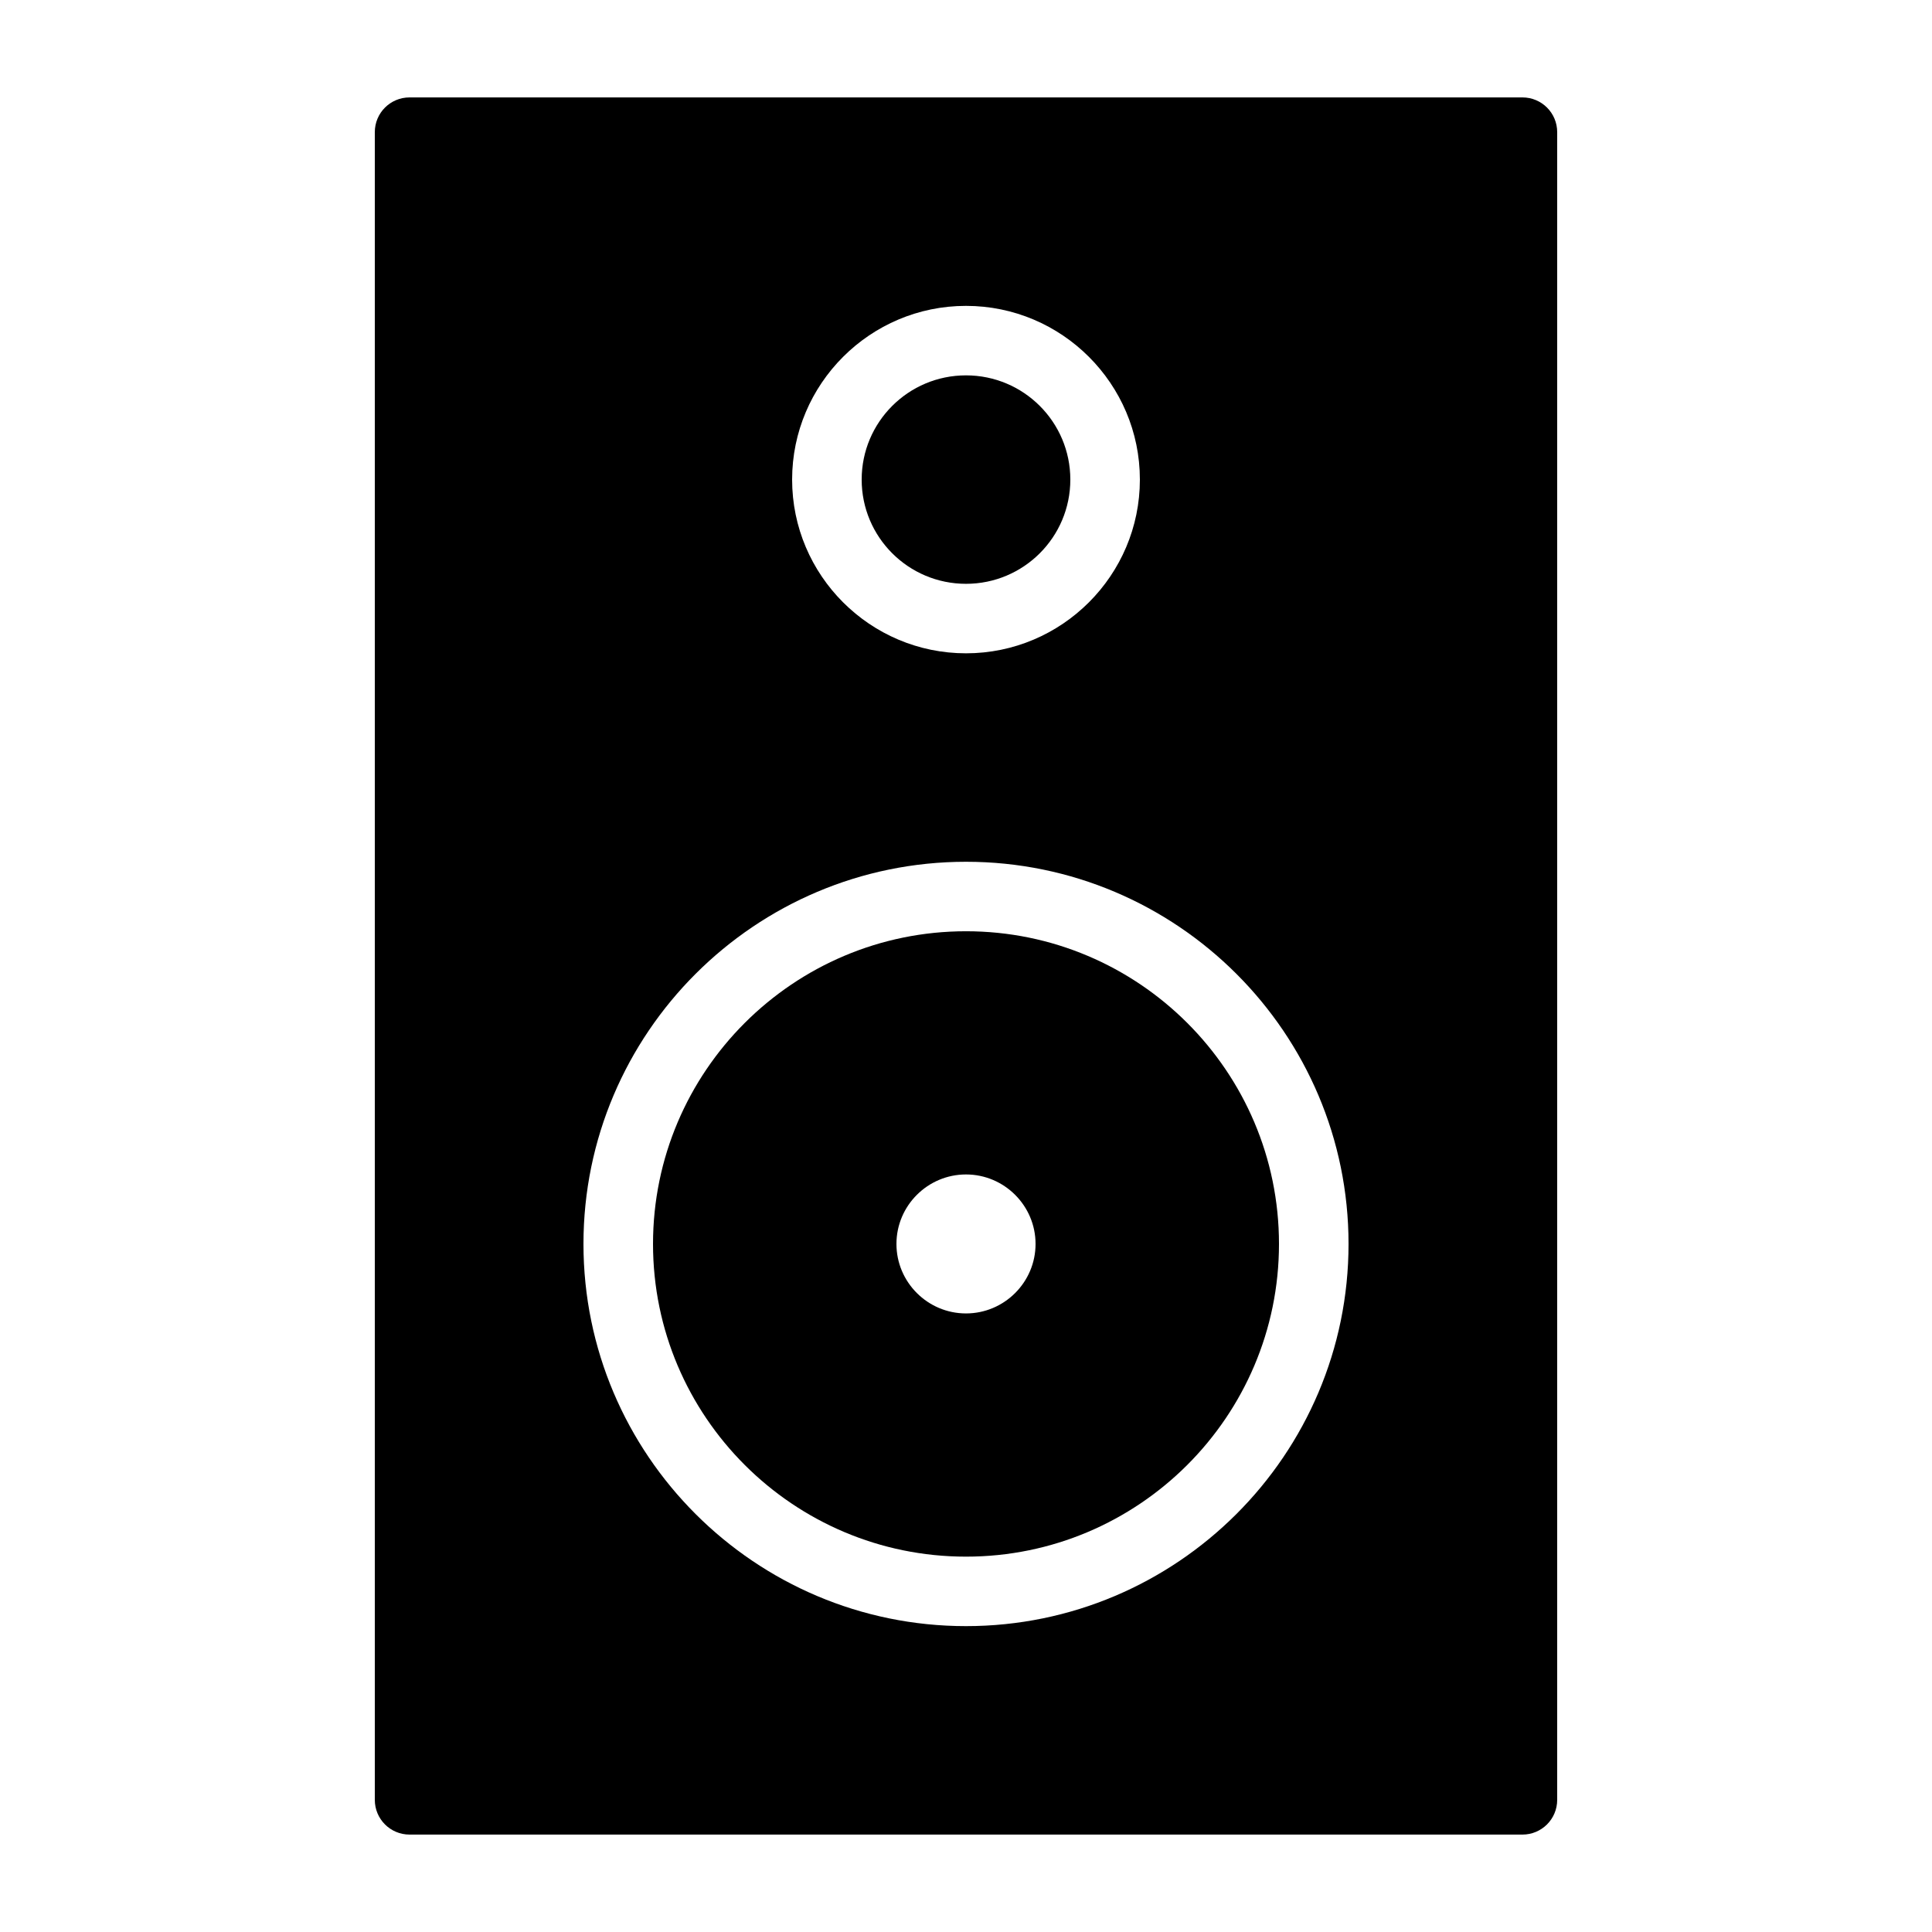 <?xml version="1.0" encoding="UTF-8" standalone="no"?>
<!-- Created with Inkscape (http://www.inkscape.org/) -->

<svg
   width="1000"
   height="1000"
   version="1.1"
   id="svg12"
   xmlns="http://www.w3.org/2000/svg"
   xmlns:svg="http://www.w3.org/2000/svg"
   xmlns:rdf="http://www.w3.org/1999/02/22-rdf-syntax-ns#"
   xmlns:cc="http://creativecommons.org/ns#"
   xmlns:dc="http://purl.org/dc/elements/1.1/">
  <defs
     id="defs5498" />
  <path
     style="fill:#000000;fill-opacity:1;fill-rule:nonzero;stroke:none"
     d="m 500,482.016 c -89.359,0 -162,72.574 -162,161.852 0,89.273 72.641,161.848 162,161.848 89.359,0 162,-72.574 162,-161.848 0,-89.277 -72.641,-161.852 -162,-161.852 z m 0,197.816 c -19.828,0 -36,-16.156 -36,-35.965 0,-19.812 16.172,-35.969 36,-35.969 19.828,0 36,16.156 36,35.969 0,19.809 -16.172,35.965 -36,35.965 z m 0,0"
     id="path6" />
  <path
     style="fill:#000000;fill-opacity:1;fill-rule:nonzero;stroke:none"
     d="m 446,248.234 c 0,-29.793 24.176,-53.949 54,-53.949 29.824,0 54,24.156 54,53.949 0,29.797 -24.176,53.949 -54,53.949 -29.824,0 -54,-24.152 -54,-53.949"
     id="path8" />
  <path
     style="fill:#000000;fill-opacity:1;fill-rule:nonzero;stroke:none"
     d="M 788,50.422 H 212 c -9.961,0 -18,8.031 -18,17.98 V 931.598 c 0,9.949 8.039,17.98 18,17.98 h 576 c 9.961,0 18,-8.031 18,-17.98 V 68.402 c 0,-9.949 -8.039,-17.98 -18,-17.98 z M 500,158.32 c 49.613,0 90,40.348 90,89.914 0,49.57 -40.387,89.918 -90,89.918 -49.613,0 -90,-40.348 -90,-89.918 0,-49.566 40.387,-89.914 90,-89.914 z m 0,683.359 c -109.188,0 -198,-88.73 -198,-197.812 0,-109.086 88.812,-197.816 198,-197.816 109.188,0 198,88.73 198,197.816 0,109.082 -88.812,197.812 -198,197.812 z m 0,0"
     id="path10" />
</svg>
